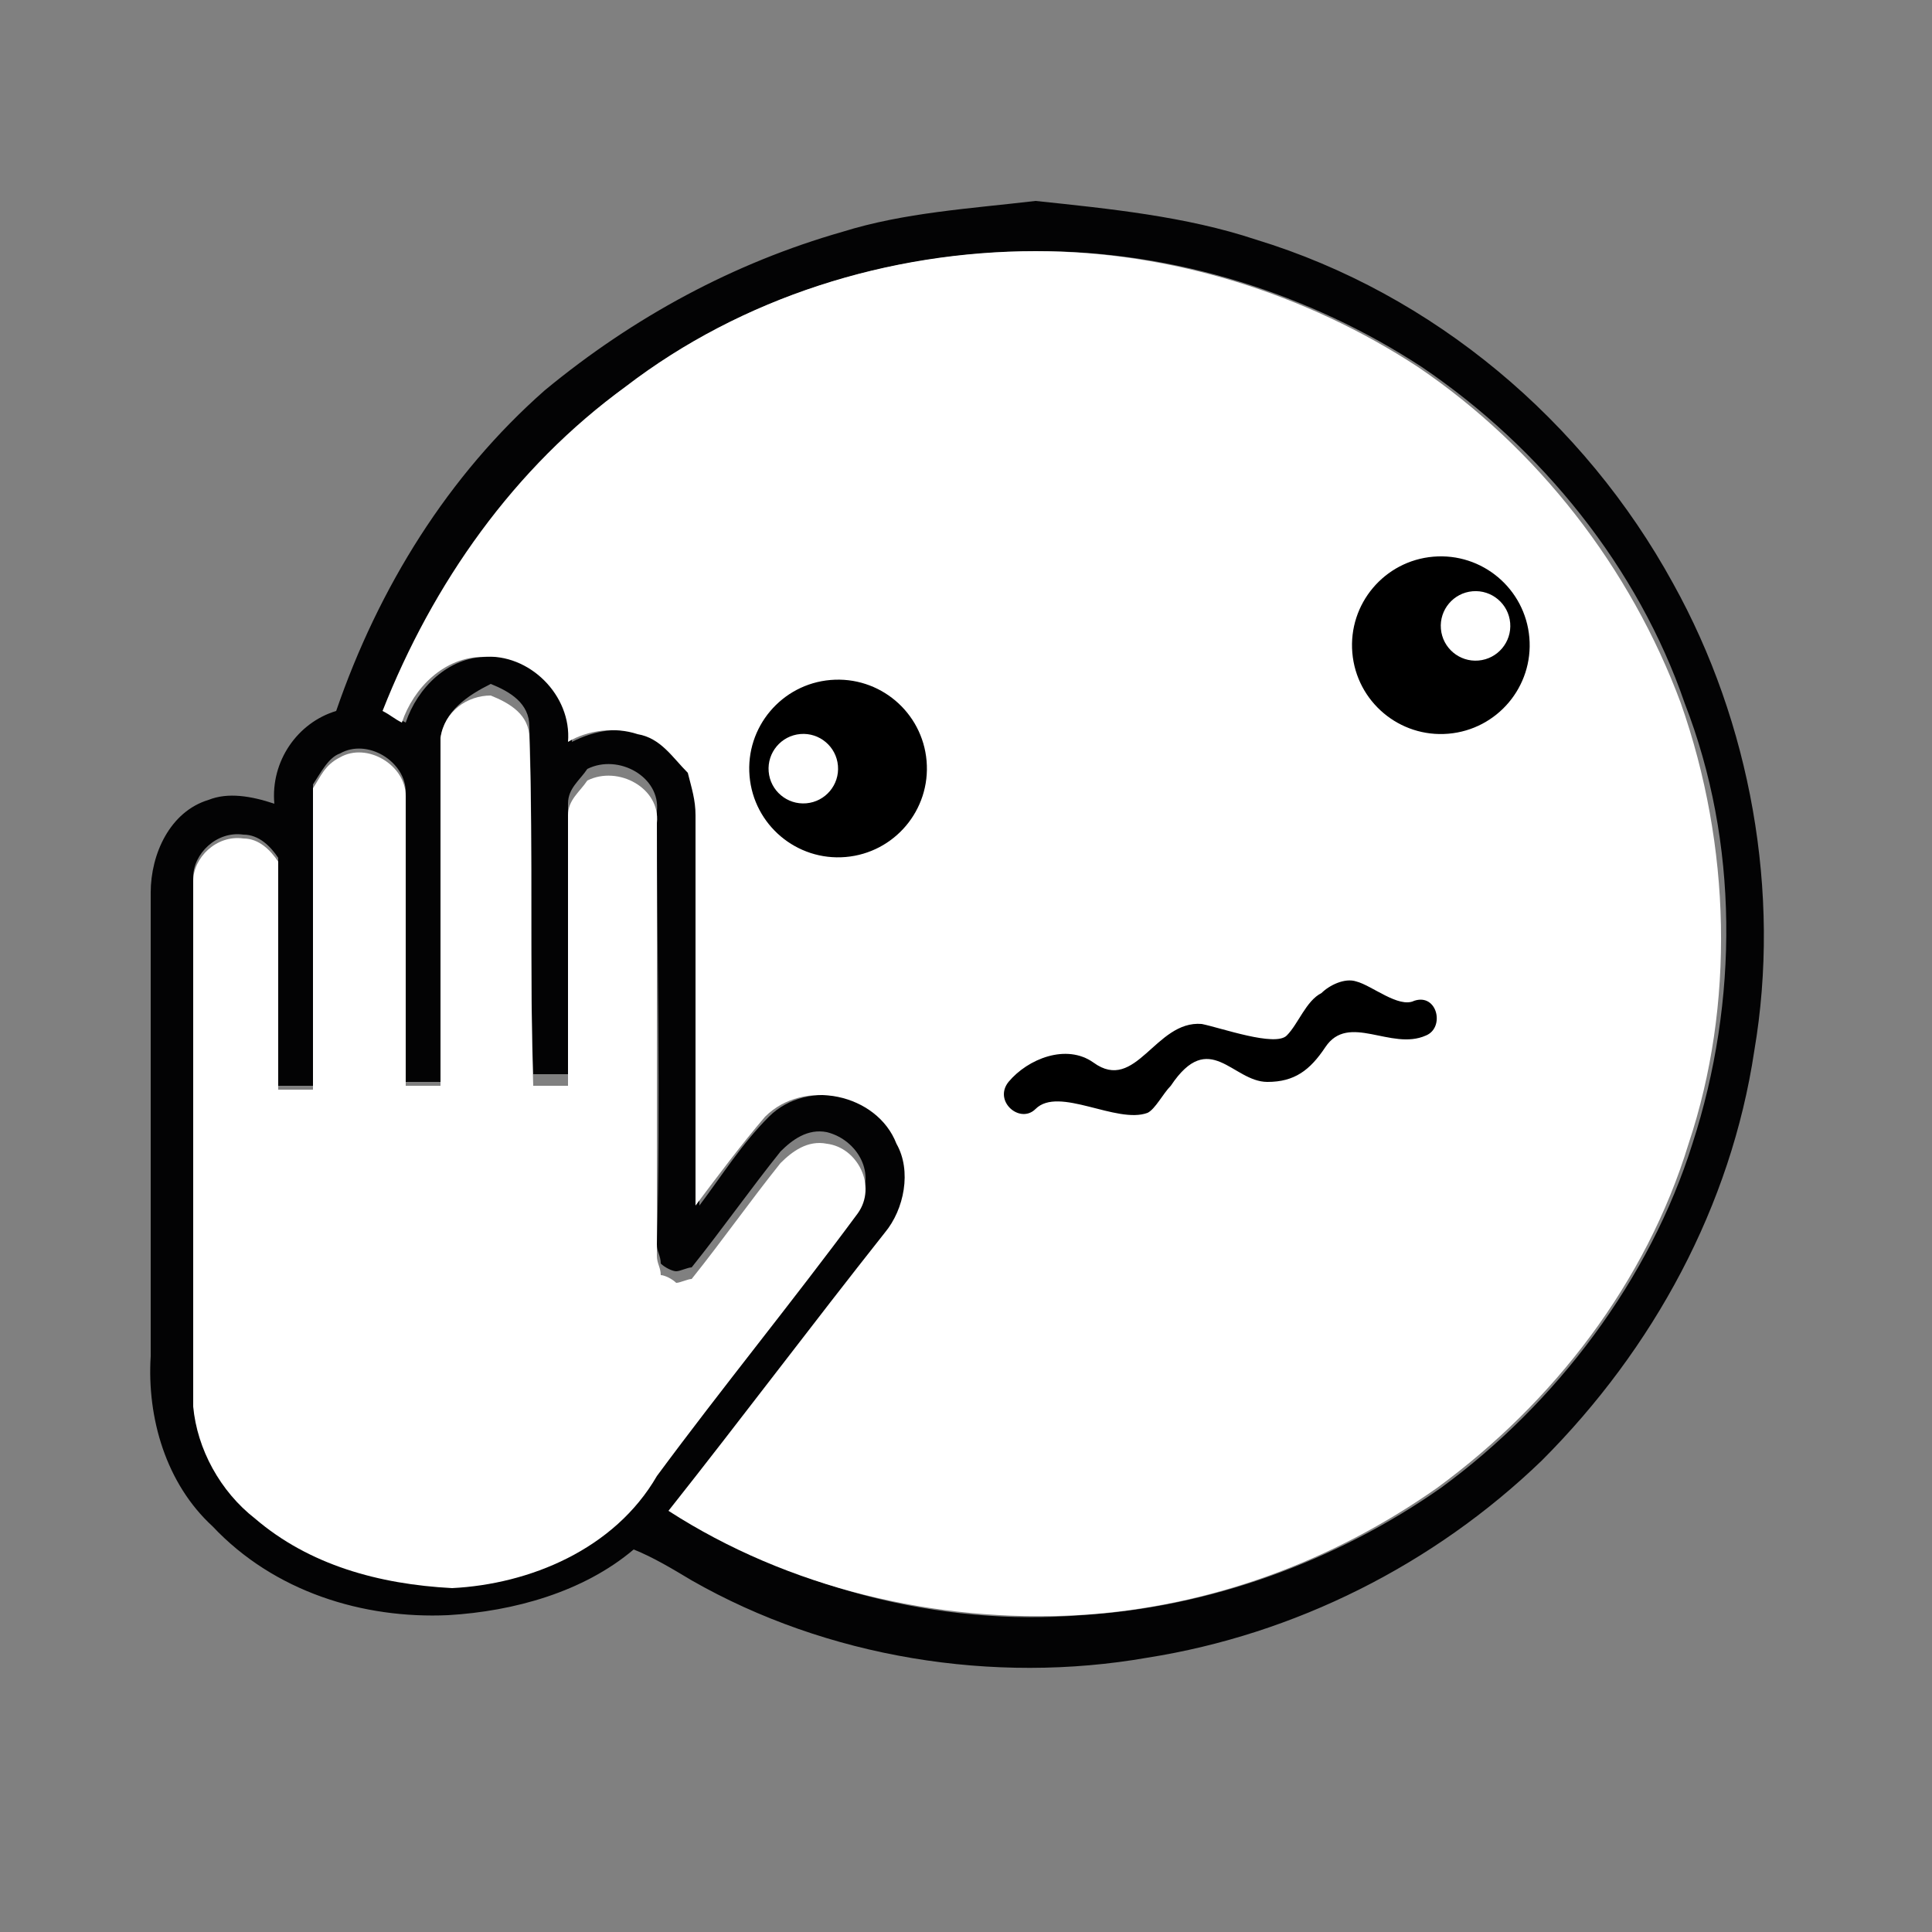 <?xml version="1.0" encoding="utf-8"?>
<!-- Generator: Adobe Illustrator 18.0.0, SVG Export Plug-In . SVG Version: 6.00 Build 0)  -->
<!DOCTYPE svg PUBLIC "-//W3C//DTD SVG 1.1//EN" "http://www.w3.org/Graphics/SVG/1.1/DTD/svg11.dtd">
<svg version="1.1" id="Layer_1" xmlns="http://www.w3.org/2000/svg" xmlns:xlink="http://www.w3.org/1999/xlink" x="0px" y="0px"
	 viewBox="0 0 50 50" enable-background="new 0 0 50 50" xml:space="preserve">
<rect x="0" y="0" width="50" height="50" fill="#808080" stroke="none"/>
<g>
	<g>
		<g>
			<g>
				<path fill="#030304" d="M21.8,6c1.6-0.5,3.3-0.6,5-0.8c1.9,0.2,3.9,0.4,5.7,1c4.6,1.4,8.5,4.7,10.8,8.9c2,3.6,2.8,8,2.1,12.1
					c-0.6,4-2.6,7.7-5.5,10.6c-2.8,2.7-6.4,4.5-10.2,5.1c-4,0.7-8.3,0-11.8-2c-0.5-0.3-1-0.6-1.5-0.8c-1.3,1.1-3.1,1.6-4.8,1.7
					c-2.2,0.1-4.5-0.6-6.1-2.3c-1.2-1.1-1.7-2.8-1.6-4.4c0-4,0-8,0-12c0-1,0.5-2.1,1.5-2.4c0.5-0.2,1.1-0.1,1.7,0.1
					c-0.1-1.1,0.6-2.1,1.6-2.4c1.1-3.2,2.9-6.1,5.4-8.3C16.4,8.2,19,6.8,21.8,6z M16.2,10c-2.8,2.1-5,5.1-6.2,8.4
					c0.2,0.1,0.3,0.2,0.5,0.3c0.3-0.9,1.1-1.7,2.1-1.7c1.2-0.1,2.3,1,2.2,2.2c0.6-0.3,1.2-0.4,1.8-0.2c0.6,0.1,0.9,0.6,1.3,1
					c0.1,0.4,0.2,0.7,0.2,1.1c0,3.4,0,6.7,0,10.1c0.6-0.8,1.1-1.6,1.8-2.3c1-1,2.9-0.6,3.4,0.7c0.4,0.7,0.2,1.7-0.3,2.3
					c-1.9,2.4-3.7,4.8-5.6,7.2c3.1,2,6.9,3,10.6,2.7c3.3-0.2,6.6-1.4,9.3-3.3c3-2.2,5.4-5.4,6.5-8.9c1.2-3.7,1.2-7.8-0.2-11.4
					c-1.2-3.5-3.7-6.6-6.8-8.7c-2.9-1.9-6.4-3-9.9-3C23,6.5,19.2,7.7,16.2,10z M11.4,19.1c0,3,0,5.9,0,8.9c-0.3,0-0.6,0-0.9,0
					c-0.1-2.5,0-5,0-7.5c0-0.8-1-1.4-1.7-1c-0.3,0.1-0.5,0.5-0.7,0.8c0,2.6,0,5.2,0,7.8c-0.3,0-0.6,0-0.9,0c0-2,0-3.9,0-5.9
					c-0.2-0.3-0.5-0.6-0.9-0.6C5.6,21.5,5,22.1,5,22.7c0,4.5,0,9.1,0,13.6c0.1,1.1,0.7,2.2,1.6,2.9c1.4,1.2,3.3,1.7,5.1,1.6
					c2.1-0.1,4.3-1,5.3-2.9c1.7-2.3,3.5-4.5,5.2-6.8c0.5-0.7,0-1.6-0.8-1.8c-0.5-0.1-0.9,0.2-1.2,0.5c-0.8,1-1.5,2-2.3,3
					c-0.1,0-0.3,0.1-0.4,0.1c-0.1,0-0.3-0.1-0.4-0.2c0-0.2-0.1-0.3-0.1-0.5c0.1-3.7,0-7.5,0-11.2c0.1-0.9-1-1.5-1.8-1.1
					c-0.2,0.3-0.5,0.5-0.5,0.9c0,2.3,0,4.7,0,7c-0.3,0-0.6,0-0.9,0c-0.1-3,0-6-0.1-9c0-0.6-0.5-0.9-1-1.1
					C12.1,18,11.5,18.4,11.4,19.1z"/>
			</g>
			<path fill="#030304" d="M28.3,17.3c0.4-0.1,0.8-0.2,1.3-0.2c0.1,1.5-0.6,3-1.7,3.9c-1.6,1.4-4,1.5-5.7,0.3
				c-0.9-0.6-1.5-1.4-1.8-2.4c0.4-0.1,0.8-0.2,1.3-0.2c0.4,0.8,1,1.5,1.8,1.8c0.5,0.3,1,0.3,1.6,0.3c1.2-0.1,2.4-0.7,2.9-1.8
				C28.1,18.5,28.2,17.9,28.3,17.3z"/>
			<path fill="#030304" d="M29.3,30.5c1.1-1.3,2.8-1.9,4.5-1.6c1.7,0.3,3.1,1.5,3.7,3.1c-0.4,0.1-0.8,0.2-1.3,0.3
				c-0.4-0.8-1-1.5-1.9-1.9c-1.1-0.5-2.6-0.3-3.5,0.5c-0.9,0.6-1.3,1.7-1.3,2.7c-0.4,0.1-0.9,0.2-1.3,0.2
				C28.1,32.7,28.5,31.4,29.3,30.5z"/>
		</g>
		<g>
			<g>
				<path fill="#FFFFFF" d="M16.2,10c3-2.3,6.8-3.5,10.6-3.5c3.5,0,7,1.1,9.9,3c3.1,2.1,5.5,5.2,6.8,8.7c1.3,3.7,1.4,7.8,0.2,11.4
					c-1.1,3.6-3.5,6.7-6.5,8.9c-2.7,1.9-5.9,3.1-9.3,3.3c-3.7,0.2-7.5-0.7-10.6-2.7c1.9-2.4,3.7-4.8,5.6-7.2
					c0.5-0.6,0.7-1.6,0.3-2.3c-0.5-1.3-2.4-1.7-3.4-0.7c-0.6,0.7-1.2,1.5-1.8,2.3c0-3.4,0-6.7,0-10.1c0-0.4-0.1-0.7-0.2-1.1
					c-0.4-0.4-0.7-0.9-1.3-1c-0.6-0.2-1.3-0.1-1.8,0.2c0.1-1.2-1-2.3-2.2-2.2c-1,0-1.8,0.8-2.1,1.7c-0.2-0.1-0.3-0.2-0.5-0.3
					C11.2,15.1,13.3,12.1,16.2,10z"/>
			</g>
			<path fill="#FFFFFF" d="M11.4,19.1c0.1-0.7,0.7-1.1,1.3-1.1c0.5,0.2,1,0.5,1,1.1c0.1,3,0,6,0.1,9c0.3,0,0.6,0,0.9,0
				c0-2.3,0-4.7,0-7c0-0.4,0.3-0.6,0.5-0.9c0.8-0.4,1.9,0.2,1.8,1.1c0,3.7,0,7.5,0,11.2c0,0.2,0.1,0.3,0.1,0.5
				c0.1,0,0.3,0.1,0.4,0.2c0.1,0,0.3-0.1,0.4-0.1c0.8-1,1.5-2,2.3-3c0.3-0.3,0.7-0.6,1.2-0.5c0.8,0.1,1.3,1.1,0.8,1.8
				c-1.7,2.3-3.5,4.5-5.2,6.8c-1.1,1.9-3.3,2.8-5.3,2.9C9.8,41,8,40.5,6.6,39.3c-0.9-0.7-1.5-1.8-1.6-2.9c0-4.5,0-9.1,0-13.6
				c0-0.6,0.6-1.2,1.3-1.1c0.4,0,0.7,0.3,0.9,0.6c0,2,0,3.9,0,5.9c0.3,0,0.6,0,0.9,0c0-2.6,0-5.2,0-7.8c0.2-0.3,0.3-0.6,0.7-0.8
				c0.7-0.4,1.7,0.2,1.7,1c0,2.5,0,5,0,7.5c0.3,0,0.6,0,0.9,0C11.4,25,11.4,22.1,11.4,19.1z"/>
		</g>
		<path fill="none" stroke="#000000" stroke-width="5" stroke-miterlimit="10" d="M40.2,26.7"/>
		<path fill="none" stroke="#000000" stroke-width="5" stroke-miterlimit="10" d="M26,29.5"/>
		<path fill="none" stroke="#000000" stroke-width="2.5" stroke-miterlimit="10" d="M34.8,31.8"/>
		<path fill="none" stroke="#000000" stroke-width="2.5" stroke-miterlimit="10" d="M31.2,31.8"/>
		<ellipse transform="matrix(0.996 -8.491962e-002 8.491962e-002 0.996 -1.614 1.911)" cx="21.7" cy="19.9" rx="2.3" ry="2.3"/>
		<ellipse transform="matrix(0.996 -8.491962e-002 8.491962e-002 0.996 -1.28 3.232)" cx="37.3" cy="16.7" rx="2.3" ry="2.3"/>
		
			<ellipse transform="matrix(0.996 -8.491962e-002 8.491962e-002 0.996 -1.617 1.839)" fill="#FFFFFF" cx="20.8" cy="19.9" rx="0.9" ry="0.9"/>
		
			<ellipse transform="matrix(0.996 -8.491962e-002 8.491962e-002 0.996 -1.236 3.307)" fill="#FFFFFF" cx="38.2" cy="16.2" rx="0.9" ry="0.9"/>
	</g>
	<path d="M36.6,25.9c-0.4,0.2-1.1-0.4-1.5-0.5c-0.3-0.1-0.7,0.1-0.9,0.3c-0.4,0.2-0.6,0.8-0.9,1.1c-0.3,0.3-1.7-0.2-2.2-0.3
		c-1.2-0.1-1.7,1.8-2.8,1c-0.7-0.5-1.7-0.1-2.2,0.5c-0.4,0.5,0.3,1.1,0.7,0.7c0.6-0.6,2.1,0.4,2.9,0.1c0.2-0.1,0.4-0.5,0.6-0.7
		c1-1.5,1.6-0.1,2.5-0.1c0.7,0,1.1-0.3,1.5-0.9c0.6-0.9,1.7,0.1,2.6-0.3C37.4,26.6,37.2,25.7,36.6,25.9z"/>
</g>
</svg>
